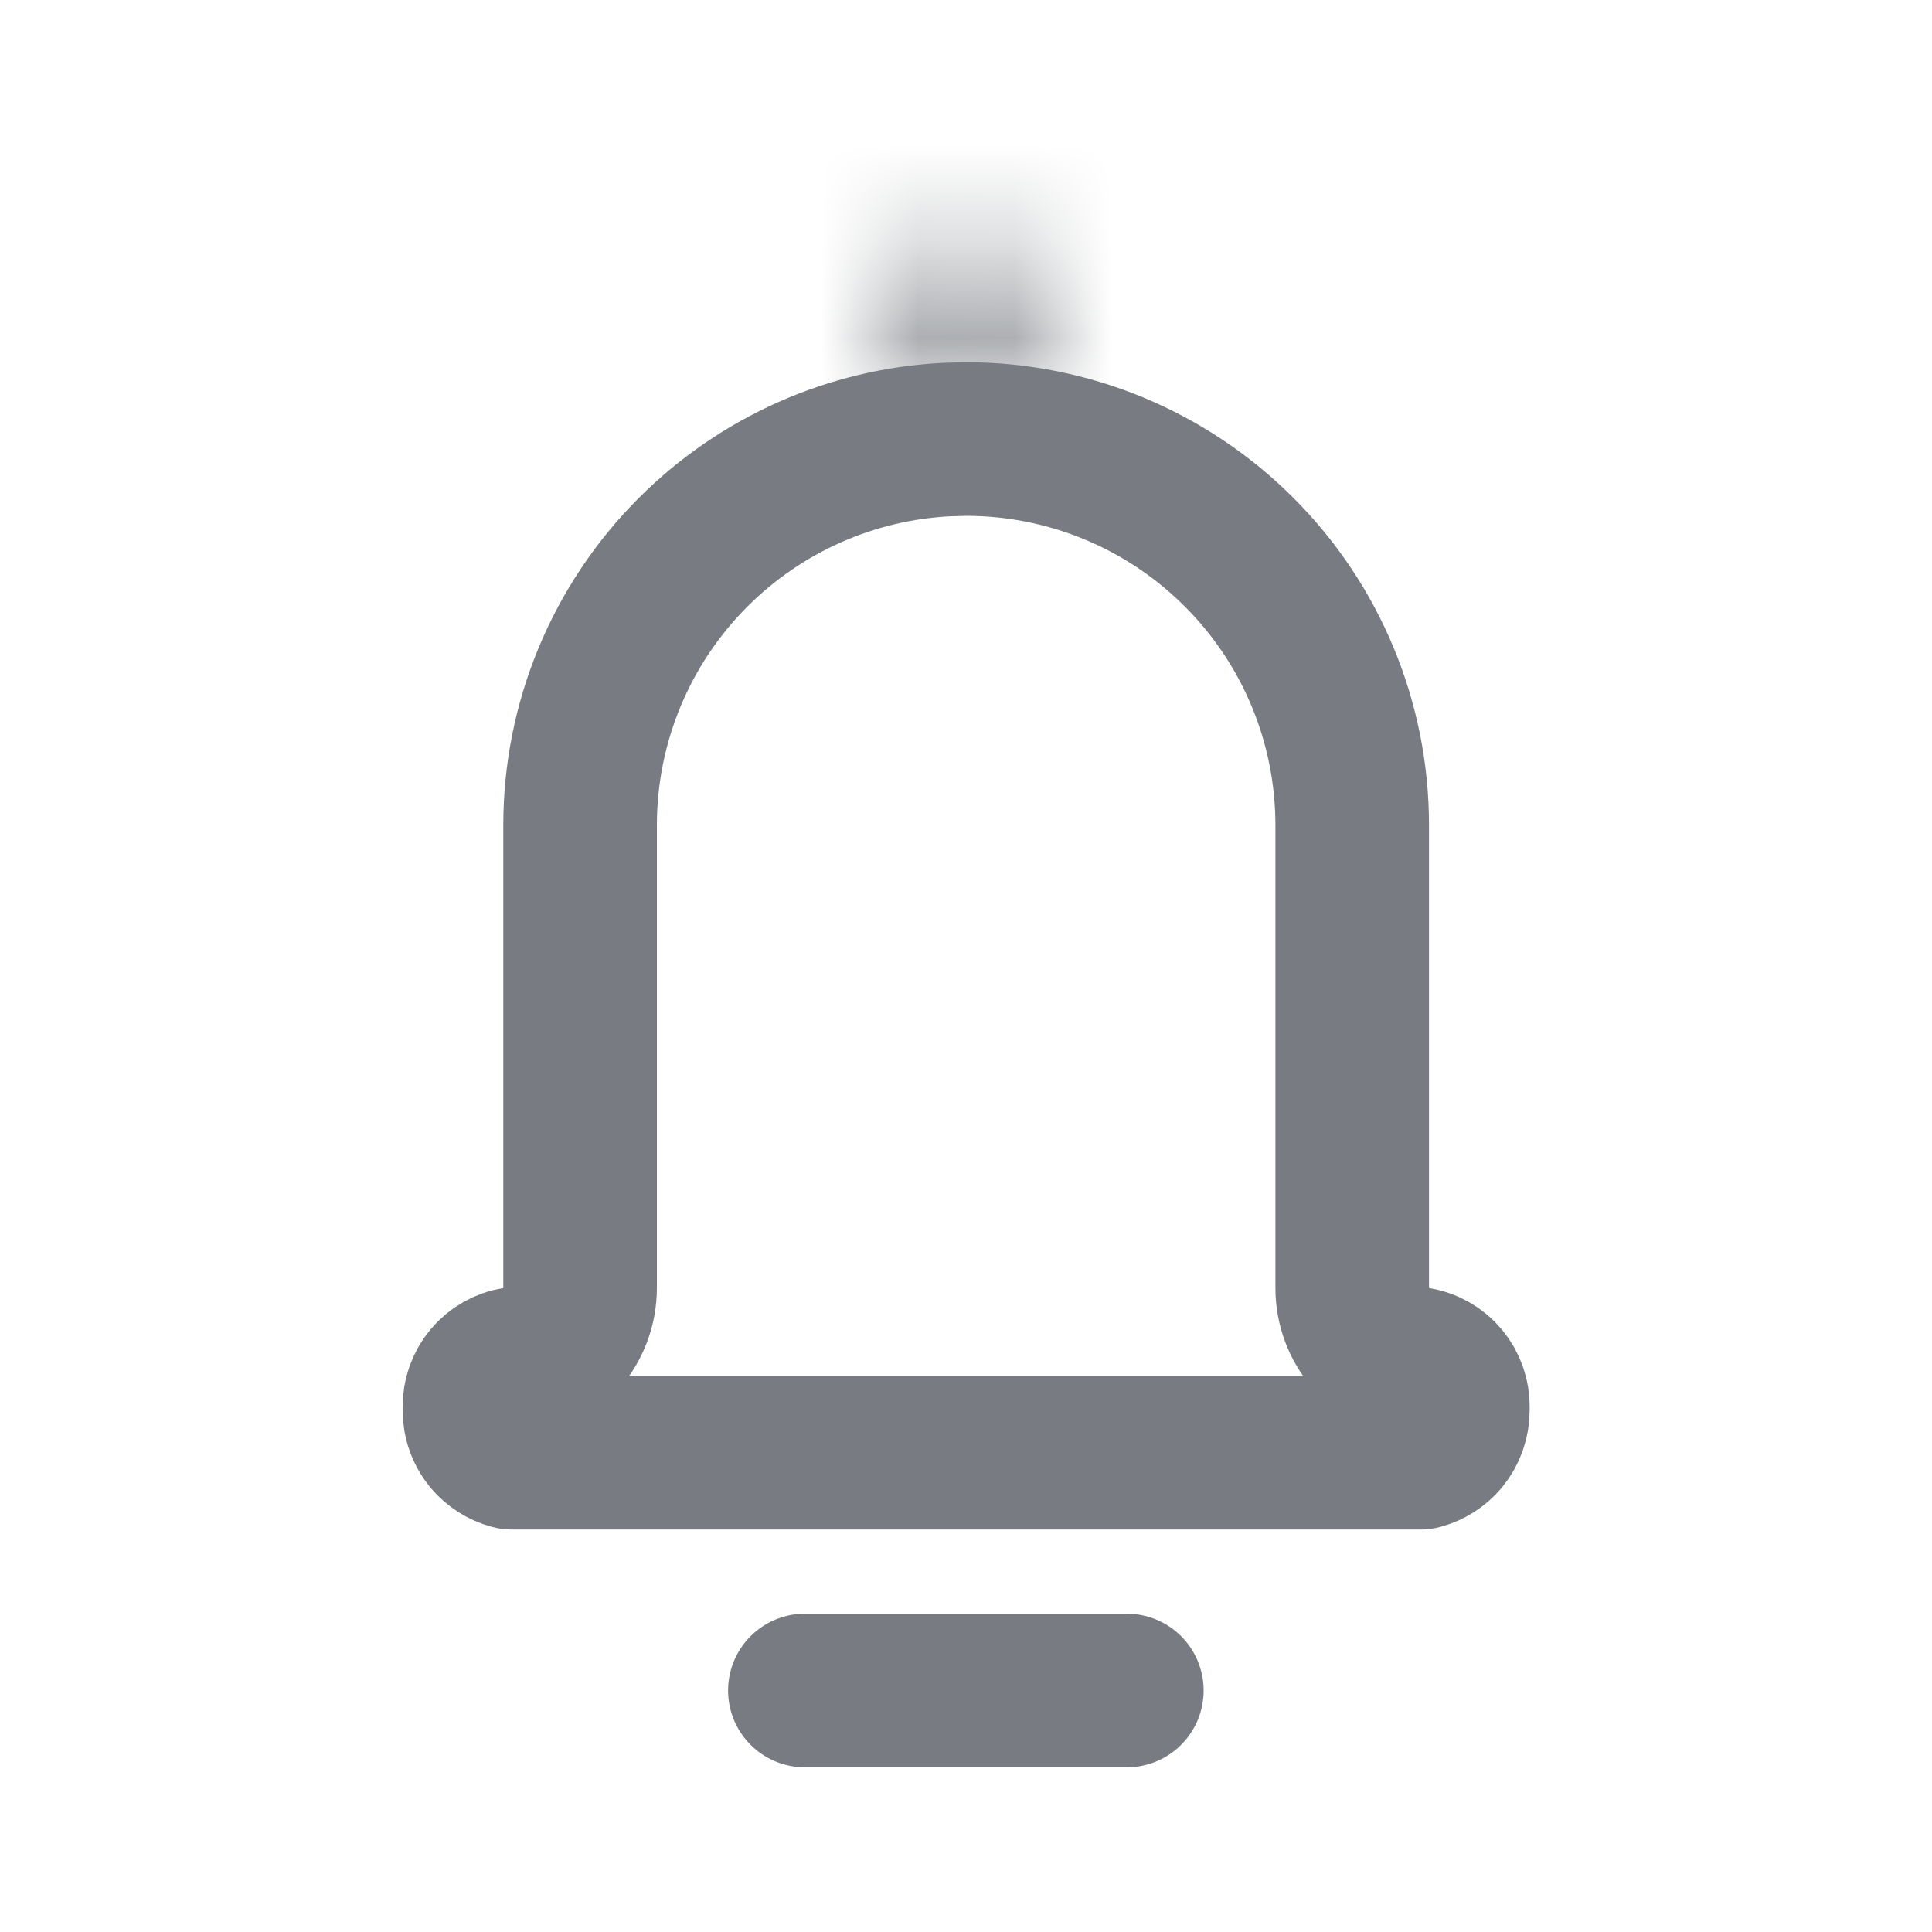 <svg width="20" height="20" viewBox="0 0 20 20" fill="none" xmlns="http://www.w3.org/2000/svg">
<path d="M10.002 4.545C11.062 4.545 12.078 4.966 12.827 5.716C13.577 6.465 13.998 7.482 13.998 8.542V13.333C13.998 13.723 14.28 14.055 14.665 14.118C14.771 14.135 14.868 14.19 14.937 14.273C15.005 14.355 15.042 14.46 15.04 14.567C15.04 14.576 15.04 14.586 15.04 14.595C15.041 14.703 15.004 14.808 14.935 14.892C14.875 14.963 14.795 15.014 14.706 15.038H5.298C5.209 15.014 5.128 14.963 5.068 14.892C5.016 14.829 4.982 14.754 4.969 14.675L4.963 14.595V14.567C4.961 14.46 4.998 14.355 5.066 14.273C5.135 14.19 5.232 14.135 5.338 14.118C5.722 14.055 6.005 13.723 6.005 13.333V8.542C6.005 7.482 6.426 6.465 7.176 5.716C7.879 5.013 8.816 4.599 9.804 4.55L10.002 4.545Z" stroke="#787C82" stroke-width="1.59" stroke-linecap="round" stroke-linejoin="round"/>
<path d="M8.332 17.5H11.665" stroke="#787C82" stroke-width="1.59" stroke-linecap="round" stroke-linejoin="round"/>
<mask id="path-3-inside-1_2164_90547" fill="white">
<path d="M10.681 3.808C10.778 3.669 10.83 3.503 10.831 3.333C10.831 3.112 10.743 2.9 10.587 2.744C10.43 2.588 10.218 2.5 9.997 2.5C9.776 2.5 9.564 2.588 9.408 2.744C9.252 2.9 9.164 3.112 9.164 3.333C9.164 3.503 9.217 3.669 9.314 3.808"/>
</mask>
<path d="M9.377 2.898C8.874 3.618 9.051 4.61 9.771 5.112C10.491 5.615 11.482 5.438 11.985 4.718L9.377 2.898ZM10.831 3.333L12.421 3.337V3.333H10.831ZM9.997 2.5L9.997 0.91L9.997 2.5ZM9.164 3.333L7.574 3.333L7.574 3.337L9.164 3.333ZM8.01 4.718C8.513 5.438 9.504 5.615 10.224 5.112C10.944 4.61 11.12 3.618 10.618 2.898L8.01 4.718ZM10.681 3.808L11.985 4.718C12.267 4.313 12.42 3.831 12.421 3.337L10.831 3.333L9.241 3.33C9.241 3.175 9.289 3.025 9.377 2.898L10.681 3.808ZM10.831 3.333H12.421C12.421 2.691 12.165 2.074 11.711 1.62L10.587 2.744L9.462 3.868C9.32 3.726 9.241 3.534 9.241 3.333H10.831ZM10.587 2.744L11.711 1.62C11.257 1.165 10.64 0.91 9.997 0.91L9.997 2.5L9.997 4.09C9.797 4.09 9.604 4.01 9.462 3.868L10.587 2.744ZM9.997 2.5L9.997 0.91C9.355 0.91 8.738 1.165 8.284 1.62L9.408 2.744L10.532 3.868C10.39 4.01 10.198 4.09 9.997 4.09L9.997 2.5ZM9.408 2.744L8.284 1.62C7.829 2.074 7.574 2.691 7.574 3.333H9.164H10.754C10.754 3.534 10.674 3.726 10.532 3.868L9.408 2.744ZM9.164 3.333L7.574 3.337C7.575 3.831 7.727 4.313 8.01 4.718L9.314 3.808L10.618 2.898C10.706 3.025 10.754 3.175 10.754 3.33L9.164 3.333Z" fill="#787C82" mask="url(#path-3-inside-1_2164_90547)"/>
</svg>
